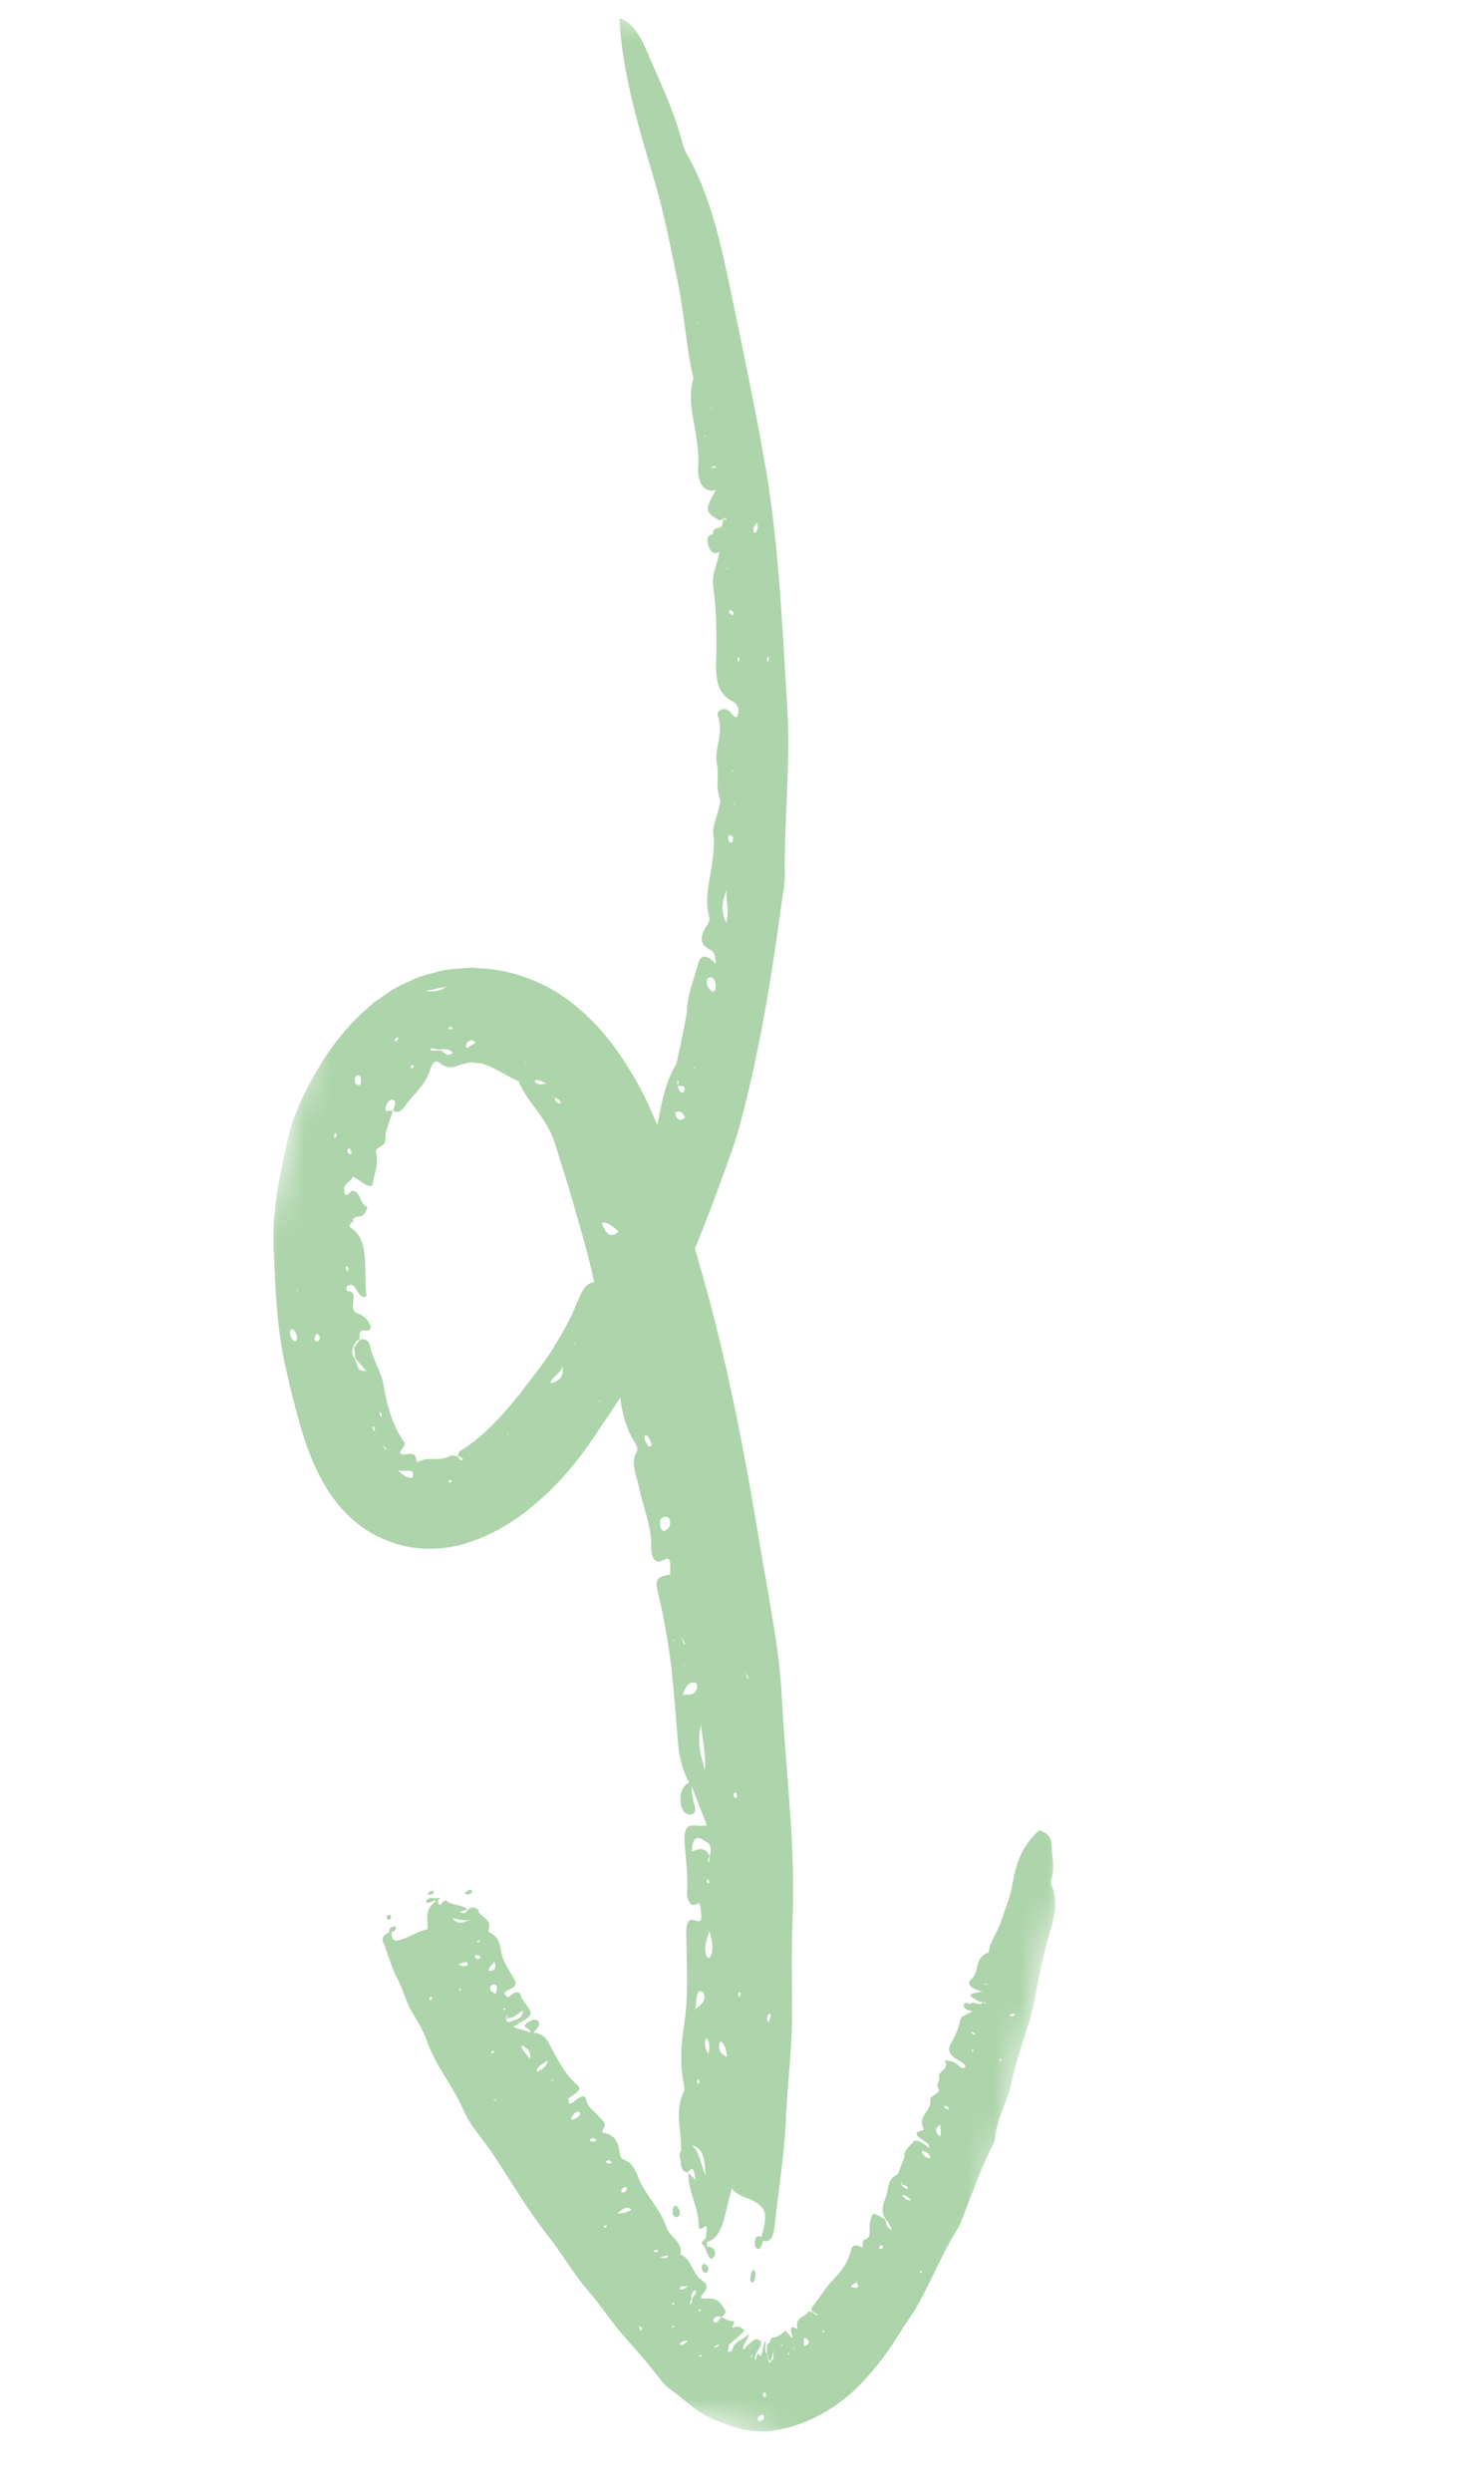 <svg width="56" height="94" viewBox="0 0 56 94" fill="none" xmlns="http://www.w3.org/2000/svg">
<g id="Clip path group">
<mask id="mask0_6460_17509" style="mask-type:luminance" maskUnits="userSpaceOnUse" x="0" y="0" width="56" height="94">
<g id="clip0_6237_5963">
<path id="Vector" d="M34.734 93.247L55.344 8.264L21.268 -1.02324e-05L0.658 84.983L34.734 93.247Z" fill="white"/>
</g>
</mask>
<g mask="url(#mask0_6460_17509)">
<g id="Group">
<path id="Vector_2" d="M26.935 85.103C26.864 85.269 26.773 85.177 26.713 85.053C26.671 84.968 26.638 84.863 26.603 84.769L26.467 84.587L26.626 84.43C26.698 83.991 26.692 83.931 26.59 83.984C26.497 84.028 26.369 84.154 26.368 83.966C26.364 83.208 25.972 82.718 25.977 81.959L26.233 82.204L26.265 82.266L26.246 82.184C26.198 81.962 26.187 81.623 25.97 81.922C25.77 81.956 25.684 81.782 25.683 81.447C25.617 81.333 25.635 81.228 25.702 81.127C25.727 80.38 25.441 79.612 25.807 78.893C25.838 78.83 25.818 78.653 25.796 78.55C25.652 77.824 25.703 77.099 25.811 76.396C25.985 75.31 25.914 74.204 25.899 73.103C25.881 72.615 25.921 72.293 26.263 72.442C26.379 72.494 26.516 72.461 26.452 72.144C26.425 72.013 26.475 71.697 26.259 71.828C26.067 71.945 25.908 71.634 25.927 71.365C25.968 70.747 25.875 70.146 25.838 69.544C25.801 68.923 25.923 68.804 26.339 68.862C26.43 68.872 26.52 68.855 26.674 68.849C26.465 68.307 26.285 67.826 26.089 67.349C26.108 67.514 26.114 67.679 26.146 67.839C26.178 68.027 26.305 68.245 26.19 68.381C26.113 68.471 25.962 68.454 25.862 68.383C25.715 68.278 25.663 68.011 25.682 67.754C25.71 67.445 25.848 67.314 26.004 67.231C25.727 66.719 25.606 66.171 25.562 65.465C25.494 64.59 25.422 63.71 25.329 62.837C25.214 61.962 25.073 61.092 24.868 60.234C24.694 59.568 24.748 59.487 25.276 59.389L25.328 59.433L25.283 59.375C25.284 59.082 25.376 58.637 25.03 58.842C24.766 58.996 24.571 58.82 24.577 58.361C24.59 57.548 24.264 56.849 24.115 56.094C24.019 55.622 23.776 55.177 24.022 54.772C24.101 54.642 24 54.478 23.925 54.354C23.456 53.585 23.387 52.709 23.322 51.835C23.301 51.549 23.288 51.3 23.143 51.026C22.776 50.321 22.61 49.441 22.485 48.72C22.32 47.724 22.025 46.755 21.748 45.786C21.478 44.807 21.195 43.946 20.928 43.085C20.782 42.624 20.506 42.218 20.246 41.858C19.977 41.5 19.732 41.191 19.582 40.795C19.202 40.609 18.907 40.425 18.585 40.273C18.507 40.226 18.424 40.198 18.337 40.169C18.251 40.137 18.165 40.105 18.075 40.106C17.897 40.086 17.711 40.045 17.546 40.114C17.479 40.133 17.405 40.151 17.326 40.17C17.251 40.207 17.177 40.236 17.096 40.247C16.936 40.248 16.78 40.264 16.589 40.085C16.502 40.01 16.413 40.023 16.353 40.094C16.293 40.166 16.257 40.263 16.244 40.302C16.157 40.581 16.03 40.832 15.84 41.035C15.756 41.156 15.655 41.268 15.55 41.379C15.447 41.495 15.352 41.631 15.251 41.755C15.09 41.954 14.971 41.976 14.831 41.895C14.898 41.685 14.99 41.497 14.777 41.472C14.733 41.462 14.608 41.592 14.58 41.675C14.433 42.056 14.743 41.823 14.822 41.901C14.732 42.238 14.543 42.602 14.543 42.954C14.564 43.286 14.125 43.231 14.187 43.488C14.277 43.795 14.192 44.063 14.122 44.37C14.098 44.469 14.076 44.573 14.042 44.729C13.742 44.761 13.563 44.453 13.309 44.391L13.284 44.331L13.302 44.401C13.216 44.595 12.958 44.63 12.989 44.903C13.03 45.299 13.205 44.897 13.316 44.908C13.61 44.936 13.596 45.491 13.862 45.505C13.749 46.067 13.467 45.764 13.313 46L13.332 46.145L13.251 46.078C13.227 46.143 13.192 46.271 13.192 46.271C13.613 46.549 13.715 46.898 13.763 47.394C13.804 47.868 13.763 48.408 13.834 48.886C13.523 49.06 13.46 48.448 13.247 48.459C13.184 48.463 13.082 48.496 13.075 48.557C13.056 48.733 13.152 48.689 13.21 48.707C13.519 48.802 13.135 49.372 13.447 49.518C13.641 49.604 13.874 49.672 13.994 50.06C13.924 50.383 13.511 49.897 13.571 50.504C13.47 50.55 13.386 50.639 13.34 50.795C13.241 50.963 13.28 51.121 13.409 51.265C13.527 51.696 13.531 51.697 13.825 51.709C13.672 51.536 13.546 51.392 13.418 51.248L13.366 50.818L13.585 50.524C13.735 50.47 13.921 50.539 13.965 50.76C14.067 51.308 14.385 51.717 14.474 52.249C14.615 53.103 14.866 53.839 15.2 54.311C15.285 54.429 15.302 54.487 15.198 54.611C15.043 54.796 15.082 54.86 15.248 54.853C15.545 54.836 15.676 54.778 15.713 55.075C15.735 55.163 15.783 55.127 15.829 55.111C16.058 55.007 16.153 55.034 16.345 55.029C16.524 55.03 16.774 55.048 17.024 54.901C17.072 54.882 17.17 54.925 17.25 54.933C17.354 54.942 17.303 55.152 17.473 55.045C17.505 55.026 17.364 54.929 17.262 54.916C17.299 54.847 17.318 54.75 17.372 54.72C17.823 54.455 18.277 54.066 18.699 53.626C18.912 53.408 19.118 53.173 19.315 52.939C19.417 52.824 19.506 52.697 19.608 52.581L19.923 52.17C20.282 51.703 20.642 51.247 20.935 50.748C21.238 50.256 21.522 49.759 21.74 49.215C21.91 48.803 22.095 48.298 22.519 48.37L22.535 48.432L22.541 48.359C22.679 48.065 22.62 47.761 22.933 47.451C23.197 47.199 23.279 46.731 23.359 46.337C23.418 46.047 23.502 45.751 23.602 45.463C23.817 44.754 23.825 44.756 24.316 44.933C24.352 45.172 24.182 45.599 24.475 45.694C24.461 45.351 24.46 45.082 24.342 44.908C24.284 44.601 24.33 44.265 24.401 43.924C24.469 43.581 24.575 43.24 24.667 42.942C24.82 42.487 24.877 41.994 24.992 41.518C25.111 41.044 25.245 40.573 25.514 40.142C25.674 39.498 25.796 38.848 25.919 38.195C25.918 37.555 26.183 36.963 26.337 36.376C26.46 35.867 26.784 36.126 26.995 36.333L27.023 36.382L27.012 36.313C26.99 36.129 26.979 35.935 26.853 35.857C26.56 35.681 26.253 35.517 26.717 34.841C26.748 34.794 26.779 34.668 26.77 34.623C26.62 34.099 26.698 33.568 26.797 33.03C26.885 32.493 26.986 31.947 26.913 31.426C26.902 31.357 26.913 31.266 26.93 31.196C27.013 30.822 27.236 30.271 27.163 30.105C26.99 29.677 27.14 29.233 27.058 28.85C26.989 28.537 27.062 28.235 27.12 27.933C27.171 27.629 27.21 27.322 27.088 27.004C27.035 26.87 27.181 26.765 27.276 26.745C27.396 26.715 27.502 26.792 27.602 26.91C27.7 27.023 27.825 27.182 27.864 26.86C27.884 26.697 27.809 26.542 27.664 26.464C27.17 26.2 26.989 25.836 27.025 24.896C27.046 24.441 27.032 23.985 27.025 23.53C27.018 23.076 26.983 22.622 26.918 22.169C26.837 21.6 27.085 21.301 27.131 20.855L27.148 20.785L27.113 20.831C26.936 20.921 26.78 20.821 26.711 20.495C26.66 20.257 26.763 20.153 26.899 20.155L26.944 20.193L26.903 20.136C26.92 19.746 27.304 20.109 27.271 19.617C27.31 19.603 27.354 19.598 27.395 19.608L27.437 19.657L27.401 19.582C27.382 19.562 27.364 19.526 27.351 19.531C27.317 19.542 27.29 19.574 27.261 19.595C27.216 19.603 27.168 19.642 27.127 19.617C26.599 19.301 26.584 19.247 27.016 18.481C26.545 18.621 26.3 18.148 26.348 17.597C26.391 17.05 26.274 16.471 26.177 15.905C26.072 15.341 26.007 14.787 26.168 14.267C26.024 13.686 25.947 13.105 25.873 12.525C25.787 11.946 25.72 11.368 25.607 10.79C25.32 9.397 25.057 8.003 24.639 6.621C24.056 4.661 23.477 2.69 23.372 0.69C23.833 0.801 24.141 1.317 24.389 1.889C24.864 3.003 25.404 4.094 25.72 5.283C25.768 5.443 25.813 5.626 25.887 5.757C26.837 7.392 27.224 9.305 27.609 11.143C28.062 13.329 28.525 15.51 28.901 17.694C29.397 20.636 29.519 23.628 29.702 26.588C29.844 28.706 29.595 30.828 29.614 32.94C29.629 33.311 29.542 33.703 29.492 34.085C29.11 36.869 28.67 39.647 27.934 42.376C27.846 42.706 27.743 43.036 27.632 43.364C26.729 45.913 25.757 48.44 24.491 50.846C24.154 51.525 23.739 52.158 23.343 52.808C23.144 53.131 22.921 53.439 22.712 53.755L22.394 54.229L22.234 54.467L22.053 54.716C21.36 55.66 20.547 56.517 19.523 57.248C19.003 57.606 18.429 57.927 17.757 58.155C17.094 58.38 16.301 58.492 15.503 58.358C15.052 58.283 14.609 58.133 14.214 57.928C13.809 57.728 13.437 57.446 13.124 57.141C12.493 56.523 12.107 55.813 11.816 55.149C11.529 54.482 11.341 53.824 11.179 53.219C11.015 52.609 10.868 51.992 10.737 51.374C10.437 49.986 10.39 48.539 10.324 47.121C10.301 46.8 10.326 46.404 10.335 46.047C10.372 45.685 10.404 45.326 10.46 44.969C10.577 44.259 10.72 43.556 10.89 42.856C10.983 42.391 11.183 41.924 11.382 41.472C11.937 40.311 12.63 39.156 13.72 38.156C13.859 38.034 13.992 37.906 14.141 37.79L14.618 37.461C14.924 37.23 15.32 37.077 15.683 36.903C15.868 36.815 16.076 36.776 16.275 36.715C16.478 36.666 16.679 36.594 16.887 36.574C17.095 36.551 17.303 36.531 17.514 36.516L17.826 36.498L18.133 36.521C19.469 36.58 20.82 37.157 21.782 37.988C22.769 38.809 23.427 39.765 23.963 40.691C24.674 41.929 25.114 43.207 25.463 44.408C25.793 45.572 26.124 46.734 26.455 47.895C27.433 51.298 28.101 54.774 28.672 58.261C28.75 58.741 28.837 59.222 28.927 59.701L29.167 61.144C29.332 62.105 29.453 63.072 29.504 64.033C29.652 66.836 30.031 69.636 29.906 72.436C29.858 73.646 29.886 74.898 29.886 76.123C29.879 77.359 29.724 78.547 29.664 79.773C29.623 81.036 29.422 82.287 29.279 83.532C29.213 83.984 29.242 84.636 28.799 84.516C28.739 84.697 28.687 84.911 28.544 84.794C28.482 84.744 28.465 84.603 28.5 84.479C28.557 84.274 28.66 84.366 28.742 84.362C28.955 83.52 28.928 83.338 28.523 83.064C28.231 82.868 27.894 82.872 27.627 82.558L27.594 82.515L27.613 82.582C27.361 83.297 27.334 84.391 26.689 84.555C26.676 84.611 26.675 84.665 26.673 84.719C26.739 84.735 26.809 84.74 26.87 84.778C26.962 84.832 27.023 84.968 26.953 85.126L26.935 85.103ZM26.36 12.222L26.331 12.148L26.326 12.217L26.359 12.226L26.36 12.222ZM26.854 15.448L26.856 15.375L26.824 15.379L26.854 15.448ZM26.622 16.469L26.597 16.393L26.581 16.46L26.622 16.469ZM26.869 17.654C26.912 17.64 26.956 17.635 27.003 17.635L27.047 17.693L27.01 17.621C26.99 17.605 26.968 17.568 26.951 17.572C26.918 17.583 26.887 17.611 26.858 17.635L26.838 17.716L26.869 17.654ZM28.592 19.917C28.603 19.869 28.586 19.779 28.579 19.711C28.533 19.774 28.477 19.827 28.443 19.905C28.425 19.943 28.443 20.034 28.445 20.089C28.539 20.135 28.566 20.009 28.592 19.917ZM27.462 21.47L27.465 21.408L27.421 21.429L27.462 21.47ZM27.623 23.203C27.645 23.208 27.672 23.148 27.698 23.12C27.66 23.083 27.628 23.04 27.587 23.015C27.533 22.978 27.512 23.016 27.518 23.107C27.553 23.139 27.586 23.194 27.623 23.203ZM27.861 25.006C27.872 24.977 27.89 24.95 27.894 24.92C27.904 24.813 27.884 24.765 27.849 24.799C27.839 24.809 27.84 24.868 27.839 24.903L27.865 25.006L27.861 25.006ZM28.974 24.99C28.984 24.962 29.003 24.935 29.007 24.901C29.017 24.794 28.995 24.742 28.958 24.78C28.948 24.789 28.95 24.848 28.948 24.887L28.974 24.99ZM27.655 29.108L27.668 29.053L27.618 29.068L27.654 29.112L27.655 29.108ZM27.698 30.344L27.744 30.332L27.712 30.289L27.699 30.341L27.698 30.344ZM27.626 31.771C27.649 31.757 27.672 31.626 27.661 31.592C27.642 31.541 27.595 31.51 27.555 31.5C27.499 31.487 27.473 31.547 27.48 31.63C27.509 31.735 27.55 31.827 27.626 31.771ZM27.404 34.808C27.527 34.3 27.395 33.979 27.413 33.632L27.451 33.567L27.406 33.611C27.245 34.001 27.188 34.366 27.408 34.809L27.404 34.808ZM26.846 37.386C26.926 37.425 26.998 37.368 27.005 37.229C27.015 37.025 26.951 36.888 26.833 36.859C26.766 36.843 26.677 36.873 26.67 37.015C26.659 37.223 26.778 37.279 26.846 37.386ZM26.21 40.311L26.23 40.261L26.183 40.261L26.206 40.31L26.21 40.311ZM25.819 41.153C25.874 41.037 25.813 40.952 25.73 40.956L25.588 40.96C25.561 40.911 25.663 40.748 25.552 40.772L25.577 40.973C25.599 41.029 25.612 41.103 25.642 41.141C25.686 41.202 25.763 41.268 25.82 41.149L25.819 41.153ZM25.852 42.156C25.772 41.973 25.677 41.868 25.48 41.953C25.533 42.266 25.654 42.299 25.852 42.156ZM24.727 44.366L24.732 44.297L24.713 44.245L24.709 44.31L24.728 44.362L24.727 44.366ZM25.05 45.03L25.044 44.958L25.033 44.892L25.025 44.973L25.049 45.033L25.05 45.03ZM25.111 48.35C25.111 48.35 25.084 48.414 25.073 48.446C25.083 48.468 25.086 48.504 25.104 48.508C25.115 48.511 25.157 48.467 25.163 48.445C25.193 48.35 25.172 48.31 25.112 48.346L25.111 48.35ZM23.399 47.83C23.445 47.817 23.507 47.821 23.53 47.787C23.588 47.696 23.626 47.588 23.666 47.504C23.626 47.424 23.581 47.436 23.536 47.523C23.484 47.624 23.447 47.728 23.403 47.831L23.399 47.83ZM22.8 48.676L22.846 48.679L22.827 48.627L22.8 48.676ZM21.704 50.717L21.728 50.648L21.677 50.698L21.704 50.717ZM22.658 52.802L22.602 52.855L22.628 52.876L22.658 52.802ZM20.763 52.167C21.11 52.118 21.273 51.916 21.232 51.55L21.242 51.479L21.222 51.56C21.148 51.819 20.845 51.894 20.766 52.171L20.763 52.167ZM19.153 54.122L19.194 54.066L19.136 54.094L19.153 54.122ZM16.942 55.916C16.942 55.916 17.004 55.916 17.015 55.902C17.071 55.849 17.06 55.816 16.99 55.814C16.971 55.813 16.948 55.843 16.924 55.861C16.927 55.881 16.924 55.907 16.942 55.916ZM16.35 55.862L16.385 55.863L16.367 55.823L16.35 55.862ZM15.012 55.456C15.143 55.577 15.224 55.644 15.314 55.693C15.447 55.741 15.6 55.801 15.588 55.607C15.587 55.482 15.48 55.472 15.375 55.473C15.28 55.478 15.185 55.482 15.016 55.456L15.012 55.456ZM14.394 54.513L14.439 54.551C14.491 54.564 14.518 54.711 14.582 54.637C14.536 54.602 14.485 54.57 14.441 54.529L14.389 54.516L14.394 54.513ZM14.059 53.8C14.063 53.832 14.058 53.87 14.071 53.896C14.112 54 14.145 54.008 14.15 53.923C14.153 53.897 14.132 53.853 14.116 53.825C14.104 53.807 14.082 53.805 14.06 53.796L14.059 53.8ZM14.34 53.368C14.348 53.398 14.373 53.423 14.389 53.455C14.394 53.432 14.401 53.406 14.406 53.384C14.395 53.351 14.394 53.303 14.375 53.287C14.325 53.236 14.305 53.27 14.336 53.367L14.34 53.368ZM11.98 50.302C11.907 50.315 11.87 50.389 11.876 50.523C11.879 50.543 11.912 50.586 11.934 50.591C12.004 50.608 12.068 50.585 12.067 50.444C12.069 50.405 12.012 50.349 11.984 50.303L11.98 50.302ZM11.058 50.129C10.954 50.123 10.912 50.219 10.953 50.353C10.98 50.453 11.054 50.565 11.107 50.59C11.181 50.62 11.233 50.503 11.199 50.37C11.172 50.27 11.1 50.198 11.058 50.129ZM11.222 48.616L11.204 48.689L11.238 48.697L11.223 48.612L11.222 48.616ZM13.101 47.76L13.045 47.797C13.052 47.83 13.056 47.877 13.071 47.897C13.12 47.967 13.15 47.94 13.145 47.833C13.143 47.809 13.118 47.783 13.101 47.76ZM13.195 43.329C13.155 43.284 13.111 43.324 13.11 43.406C13.11 43.457 13.15 43.501 13.179 43.524C13.229 43.56 13.26 43.528 13.269 43.46C13.245 43.415 13.226 43.364 13.198 43.334L13.195 43.329ZM12.693 42.747L12.627 42.758C12.618 42.795 12.608 42.839 12.61 42.863C12.624 42.949 12.662 42.938 12.703 42.831C12.71 42.805 12.697 42.775 12.693 42.743L12.693 42.747ZM12.858 42.081L12.828 42.155L12.879 42.105L12.858 42.081ZM13.528 40.557C13.477 40.541 13.392 40.617 13.385 40.697C13.378 40.872 13.449 40.947 13.597 40.917C13.63 40.734 13.643 40.6 13.528 40.557ZM15.354 40.914L15.34 40.972L15.337 41.031L15.353 40.968L15.354 40.914ZM15.602 40.182C15.602 40.182 15.55 40.169 15.541 40.175C15.521 40.193 15.509 40.225 15.492 40.248C15.499 40.266 15.507 40.299 15.52 40.294C15.594 40.277 15.624 40.234 15.599 40.177L15.602 40.182ZM15.007 39.124C14.923 39.15 14.882 39.207 14.9 39.262C14.905 39.275 14.955 39.275 14.966 39.262C14.992 39.237 15.008 39.202 15.027 39.172C15.02 39.154 15.021 39.116 15.008 39.12L15.007 39.124ZM17.095 39.72C17.044 39.642 16.964 39.602 16.867 39.583C16.819 39.571 16.77 39.567 16.715 39.566C16.663 39.572 16.61 39.583 16.556 39.593C16.479 39.574 16.403 39.549 16.318 39.547C16.243 39.549 16.213 39.608 16.28 39.624C16.357 39.643 16.455 39.623 16.541 39.625C16.648 39.604 16.704 39.676 16.778 39.725C16.854 39.783 16.934 39.822 17.095 39.72ZM17.079 38.791C17.079 38.791 17.069 38.75 17.052 38.741C16.973 38.711 16.918 38.729 16.922 38.792C16.922 38.808 16.961 38.825 16.989 38.824C17.016 38.823 17.052 38.804 17.082 38.792L17.079 38.791ZM16.907 37.165C16.877 37.177 16.849 37.197 16.825 37.215C16.6 37.258 16.377 37.309 16.152 37.364L16.058 37.365L16.123 37.388C16.38 37.408 16.612 37.386 16.835 37.221C16.86 37.2 16.883 37.182 16.91 37.169L16.907 37.165ZM17.955 39.331C17.897 39.294 17.842 39.234 17.806 39.237C17.654 39.251 17.59 39.352 17.587 39.449C17.586 39.515 17.628 39.537 17.68 39.499C17.769 39.423 17.858 39.39 17.955 39.331ZM19.896 40.08L19.838 40.065L19.783 40.064L19.844 40.086L19.896 40.083L19.896 40.08ZM20.655 40.88L20.594 40.858C20.506 40.817 20.417 40.768 20.335 40.748C20.266 40.727 20.149 40.695 20.213 40.835C20.223 40.857 20.32 40.892 20.37 40.893C20.451 40.897 20.522 40.879 20.598 40.874L20.656 40.876L20.655 40.88ZM21.116 41.617C21.17 41.621 21.166 41.554 21.103 41.492C21.059 41.45 21.005 41.433 20.96 41.407C20.913 41.427 20.912 41.477 20.971 41.538C21.012 41.579 21.074 41.614 21.116 41.617ZM23.795 45.892C23.816 45.92 23.835 45.968 23.854 45.973C23.913 45.987 23.933 45.934 23.905 45.841C23.897 45.808 23.866 45.761 23.851 45.757C23.792 45.743 23.776 45.794 23.8 45.889L23.795 45.892ZM23.348 46.447C23.11 46.269 22.918 46.046 22.711 46.129C22.864 46.593 23.076 46.699 23.348 46.447ZM23.219 48.348C23.24 48.228 23.192 48.123 23.119 48.07C23.032 48.01 23 48.107 22.987 48.21C22.968 48.318 22.993 48.426 23.079 48.49C23.157 48.508 23.204 48.458 23.222 48.352L23.219 48.348ZM23.887 51.773C23.937 51.762 23.947 51.702 23.905 51.617C23.859 51.52 23.803 51.429 23.748 51.349C23.701 51.287 23.676 51.324 23.692 51.433C23.723 51.597 23.788 51.714 23.887 51.773ZM24.487 54.577C24.594 54.54 24.604 54.48 24.562 54.396C24.512 54.297 24.453 54.154 24.4 54.133C24.304 54.095 24.304 54.239 24.357 54.358C24.403 54.459 24.465 54.54 24.49 54.581L24.487 54.577ZM25.08 57.749C25.158 57.686 25.282 57.642 25.288 57.44C25.291 57.234 25.177 57.203 25.09 57.209C24.971 57.215 24.876 57.286 24.909 57.536C24.928 57.669 24.983 57.749 25.084 57.75L25.08 57.749ZM25.43 61.893L25.406 61.813L25.389 61.883L25.43 61.893ZM25.852 62.003L25.751 61.807L25.706 61.769L25.745 61.829C25.789 61.875 25.755 62.062 25.852 62.003ZM25.829 62.837L25.807 62.765L25.801 62.838L25.833 62.837L25.829 62.837ZM28.151 63.111C28.195 63.157 28.159 63.351 28.255 63.293L28.158 63.097L28.113 63.043L28.151 63.111ZM26.303 63.681C26.316 63.646 26.285 63.482 26.27 63.478C26.058 63.419 25.89 63.503 25.77 63.931C25.984 63.889 26.181 63.992 26.302 63.685L26.303 63.681ZM26.59 66.764C26.666 66.256 26.525 65.777 26.454 65.053C26.27 65.812 26.489 66.279 26.59 66.764ZM27.779 67.814C27.823 67.762 27.822 67.688 27.779 67.623C27.765 67.6 27.732 67.592 27.716 67.607C27.673 67.656 27.676 67.726 27.717 67.799C27.739 67.804 27.764 67.83 27.779 67.814ZM26.756 70.247L26.782 70.011C26.919 69.494 26.638 69.477 26.498 69.381C26.32 69.259 26.137 69.274 26.101 69.827C26.356 69.756 26.589 69.617 26.776 70.002C26.765 70.082 26.66 70.115 26.753 70.242L26.756 70.247ZM26.715 71.045C26.715 71.045 26.76 71.021 26.76 71.005C26.759 70.974 26.752 70.925 26.736 70.91C26.684 70.85 26.658 70.875 26.67 70.972C26.675 71 26.701 71.022 26.715 71.045ZM27.898 75.145C27.898 75.145 27.859 75.179 27.856 75.205C27.85 75.231 27.863 75.274 27.867 75.306C27.885 75.298 27.908 75.3 27.919 75.283C27.969 75.209 27.963 75.153 27.898 75.145ZM26.783 73.837C26.943 73.579 26.893 73.27 26.772 72.819C26.653 73.2 26.543 73.459 26.667 73.785C26.683 73.832 26.765 73.864 26.783 73.837ZM26.217 75.803L26.258 75.762C26.341 75.693 26.432 75.64 26.502 75.544C26.576 75.449 26.638 75.288 26.531 75.15C26.445 75.039 26.348 75.101 26.304 75.266C26.269 75.41 26.267 75.581 26.244 75.739L26.213 75.802L26.217 75.803ZM28.983 76.29C29.012 76.235 29.044 76.184 29.063 76.119C29.093 76.028 29.079 75.943 29.026 75.95C28.998 75.954 28.958 76.039 28.951 76.099C28.941 76.156 28.971 76.225 28.983 76.29ZM26.729 77.473C26.786 77.284 26.781 77.095 26.711 76.934C26.681 76.864 26.617 76.888 26.605 76.971C26.578 77.178 26.651 77.325 26.725 77.472L26.729 77.473ZM27.442 77.591C27.391 77.235 27.319 77.05 27.177 76.992C27.17 76.99 27.13 77.121 27.133 77.188C27.148 77.434 27.266 77.478 27.442 77.591ZM26.377 78.586C26.377 78.586 26.394 78.516 26.387 78.495C26.354 78.409 26.319 78.408 26.303 78.49C26.297 78.512 26.315 78.551 26.326 78.585C26.345 78.59 26.37 78.6 26.381 78.583L26.377 78.586ZM25.756 81.324L25.784 81.287L25.757 81.253L25.76 81.324L25.756 81.324ZM26.615 82.047C26.625 81.296 26.449 81.023 26.156 80.929L26.124 80.886L26.142 80.953C26.377 81.13 26.44 81.591 26.615 82.047Z" fill="#ADD4AA"/>
<path id="Vector_3" d="M25.651 83.414C25.63 83.323 25.578 83.228 25.523 83.199C25.457 83.164 25.395 83.242 25.383 83.372C25.366 83.575 25.445 83.617 25.544 83.629C25.599 83.592 25.683 83.57 25.65 83.417L25.651 83.414Z" fill="#ADD4AA"/>
<path id="Vector_4" d="M28.501 85.869C28.511 85.797 28.507 85.683 28.48 85.649C28.41 85.554 28.364 85.676 28.336 85.778C28.308 85.892 28.291 86.013 28.353 86.079C28.46 86.12 28.484 85.99 28.501 85.869Z" fill="#ADD4AA"/>
<path id="Vector_5" d="M26.646 85.423C26.592 85.375 26.527 85.335 26.484 85.481C26.472 85.627 26.525 85.698 26.591 85.718C26.628 85.727 26.69 85.711 26.708 85.668C26.759 85.54 26.702 85.468 26.646 85.423Z" fill="#ADD4AA"/>
<path id="Vector_6" d="M16.09 71.696C16.11 71.611 16.206 71.588 16.288 71.588C16.343 71.586 16.394 71.598 16.448 71.603L16.607 71.575L16.513 71.705C16.561 71.861 16.578 71.873 16.652 71.805C16.718 71.743 16.794 71.64 16.841 71.687C17.031 71.885 17.462 71.814 17.633 72.027L17.362 72.098L17.323 72.097L17.36 72.106C17.449 72.143 17.536 72.234 17.651 72.032C17.809 71.914 17.922 71.914 17.996 72.01C18.075 72.006 18.086 72.043 18.05 72.109C18.199 72.332 18.586 72.411 18.43 72.814C18.417 72.85 18.47 72.89 18.509 72.907C18.781 73.04 18.867 73.294 18.907 73.566C18.973 73.984 19.2 74.304 19.403 74.642C19.495 74.793 19.508 74.917 19.195 75.049C19.091 75.093 18.977 75.175 19.077 75.246C19.12 75.276 19.124 75.406 19.288 75.247C19.435 75.107 19.613 75.126 19.641 75.223C19.704 75.445 19.862 75.597 19.973 75.784C20.087 75.975 19.999 76.079 19.635 76.275C19.555 76.318 19.483 76.371 19.354 76.453C19.601 76.529 19.823 76.594 20.041 76.663C20.006 76.615 19.98 76.562 19.939 76.521C19.888 76.473 19.749 76.467 19.83 76.358C19.882 76.288 20.018 76.212 20.109 76.187C20.247 76.151 20.33 76.21 20.341 76.31C20.355 76.43 20.248 76.549 20.128 76.66C20.423 76.697 20.59 76.827 20.708 77.051C20.998 77.609 21.273 78.183 21.757 78.617C21.946 78.787 21.901 78.843 21.458 79.141L21.413 79.15L21.456 79.149C21.471 79.262 21.42 79.476 21.706 79.229C21.924 79.039 22.098 79.012 22.122 79.189C22.162 79.503 22.456 79.629 22.616 79.852C22.72 79.99 22.948 80.045 22.741 80.335C22.677 80.424 22.766 80.442 22.832 80.458C23.249 80.543 23.336 80.861 23.386 81.201C23.402 81.311 23.418 81.408 23.543 81.454C23.866 81.571 23.988 81.874 24.084 82.12C24.351 82.805 24.919 83.298 25.143 84C25.265 84.381 25.77 84.519 25.677 85.032C26.111 85.207 26.098 85.711 26.434 85.965C26.569 86.068 26.831 86.194 26.506 86.54C26.353 86.702 26.576 86.701 26.64 86.694C27.112 86.648 27.215 86.915 27.358 87.129C27.415 87.217 27.339 87.304 27.218 87.4C27.137 87.365 27.049 87.324 26.925 87.465C26.899 87.494 26.913 87.564 26.943 87.583C27.089 87.657 27.124 87.466 27.216 87.407C27.38 87.439 27.46 87.56 27.651 87.544C27.825 87.52 27.522 87.836 27.687 87.783C27.878 87.72 27.943 87.775 28.016 87.828C28.039 87.845 28.062 87.862 28.095 87.889C27.922 88.117 27.7 88.246 27.513 88.435L27.474 88.453L27.512 88.443C27.53 88.513 27.398 88.704 27.511 88.704C27.672 88.697 27.638 88.532 27.709 88.448C27.9 88.225 28.069 88.254 28.226 88.039C28.31 88.145 28.064 88.37 28.046 88.51C28.061 88.51 28.078 88.506 28.094 88.502L28.032 88.565C28.039 88.586 28.052 88.628 28.052 88.628C28.34 88.308 28.469 88.23 28.548 88.226C28.625 88.229 28.669 88.306 28.737 88.299C28.69 88.619 28.588 88.606 28.518 88.816C28.5 88.874 28.479 88.978 28.487 88.992C28.516 89.034 28.536 88.933 28.553 88.879C28.645 88.597 28.665 89.031 28.749 88.747C28.792 88.57 28.837 88.355 28.887 88.277C28.929 88.392 28.824 88.73 28.937 88.761C28.942 88.868 28.961 88.97 28.996 89.033C29.036 89.156 29.08 89.135 29.105 89.032C29.202 88.99 29.205 88.975 29.168 88.692C29.149 88.82 29.129 88.921 29.101 89.019L28.998 89.007C28.976 88.923 28.954 88.835 28.937 88.746C28.932 88.588 28.942 88.419 28.977 88.404C29.063 88.386 29.087 88.142 29.166 88.157C29.306 88.172 29.456 88.071 29.589 87.94C29.625 87.902 29.656 87.905 29.754 88.031C29.897 88.213 29.927 88.205 29.892 88.076C29.828 87.841 29.793 87.693 30.035 87.822C30.109 87.855 30.086 87.806 30.081 87.762C30.022 87.377 30.377 87.409 30.509 87.187C30.522 87.167 30.603 87.202 30.656 87.211C30.719 87.222 30.803 87.376 30.844 87.303C30.851 87.289 30.722 87.211 30.655 87.199C30.64 87.148 30.599 87.076 30.615 87.056C30.751 86.898 30.874 86.714 31.003 86.534C31.069 86.441 31.133 86.355 31.202 86.262C31.277 86.163 31.358 86.07 31.442 85.981C31.737 85.681 31.982 85.362 32.09 84.948C32.133 84.79 32.149 84.579 32.529 84.765L32.555 84.803L32.544 84.769C32.596 84.668 32.485 84.497 32.68 84.447C32.839 84.403 32.821 84.204 32.815 84.038C32.809 83.916 32.825 83.803 32.858 83.698C32.935 83.443 32.942 83.448 33.395 83.703C33.466 83.829 33.386 83.966 33.654 84.117C33.589 83.953 33.545 83.825 33.415 83.704C33.224 83.38 33.327 83.117 33.411 82.914C33.541 82.603 33.466 82.174 33.881 82.006L34.132 81.357C34.091 81.093 34.332 80.968 34.453 80.79C34.556 80.64 34.863 80.854 35.056 81.01L35.083 81.041L35.071 81.01C35.051 80.931 35.042 80.855 34.927 80.784C34.66 80.614 34.374 80.439 34.805 80.353C34.834 80.348 34.862 80.312 34.853 80.286C34.596 79.798 35.188 79.61 35.103 79.188C35.099 79.159 35.113 79.132 35.13 79.112C35.236 79.013 35.481 78.901 35.427 78.817C35.291 78.609 35.478 78.513 35.437 78.359C35.374 78.106 35.831 78.057 35.667 77.763C35.632 77.7 35.784 77.717 35.872 77.739C35.99 77.767 36.081 77.828 36.161 77.898C36.238 77.968 36.337 78.062 36.414 77.968C36.452 77.922 36.4 77.847 36.27 77.773C35.831 77.522 35.724 77.352 35.887 77.067C36.044 76.789 36.18 76.502 36.236 76.192C36.268 75.996 36.553 75.98 36.687 75.86L36.718 75.844L36.678 75.85C36.493 75.824 36.363 75.746 36.365 75.626C36.367 75.54 36.484 75.538 36.611 75.58L36.648 75.604L36.62 75.574C36.714 75.461 37.006 75.687 37.072 75.528C37.113 75.538 37.153 75.547 37.193 75.561L37.225 75.588L37.206 75.556C37.206 75.556 37.182 75.527 37.167 75.524C37.134 75.516 37.102 75.519 37.067 75.515C37.023 75.504 36.969 75.503 36.935 75.483C36.496 75.232 36.5 75.214 37.079 75.112C36.603 75.016 36.471 74.804 36.647 74.656C36.992 74.361 36.73 73.849 37.308 73.637C37.357 73.228 37.637 72.878 37.774 72.49C37.919 72.018 38.131 71.549 38.208 71.053C38.339 70.351 38.515 69.66 39.213 69.033C39.594 69.153 39.675 69.368 39.683 69.592C39.699 70.025 39.806 70.469 39.675 70.894C39.661 70.953 39.646 71.016 39.667 71.072C39.828 71.423 39.846 71.767 39.796 72.102C39.746 72.437 39.657 72.771 39.556 73.094C39.337 73.864 39.187 74.644 39.046 75.421C38.835 76.466 38.398 77.446 38.185 78.487C38.121 78.862 37.97 79.212 37.834 79.565C37.701 79.919 37.583 80.277 37.54 80.664C37.526 80.802 37.446 80.923 37.389 81.046C37.177 81.501 36.969 81.955 36.797 82.424C36.617 82.892 36.433 83.362 36.253 83.83C36.206 83.944 36.145 84.05 36.081 84.155C35.828 84.566 35.615 84.995 35.398 85.422C35.192 85.856 34.98 86.293 34.753 86.717C34.511 87.198 34.174 87.623 33.895 88.082C33.474 88.757 32.963 89.445 32.323 90.074C31.951 90.433 31.519 90.765 31.005 91.05C30.491 91.332 29.883 91.571 29.194 91.677C28.414 91.804 27.607 91.541 26.917 91.249C26.591 91.112 26.311 90.915 26.058 90.717C25.806 90.519 25.585 90.321 25.336 90.156C25.175 90.046 25.045 89.906 24.932 89.761C24.644 89.387 24.366 89.054 24.101 88.748C23.847 88.456 23.585 88.17 23.341 87.872C22.941 87.381 22.585 86.854 22.171 86.371C21.62 85.73 21.202 84.992 20.683 84.332C19.92 83.358 19.294 82.301 18.619 81.271C18.249 80.705 17.757 80.207 17.487 79.583C17.094 78.676 16.445 77.925 16.111 76.982C15.969 76.573 15.738 76.204 15.519 75.835C15.301 75.463 15.212 75.027 15.007 74.649C14.797 74.259 14.668 73.822 14.522 73.396C14.469 73.243 14.289 73.086 14.688 72.874C14.692 72.793 14.689 72.707 14.832 72.663C14.896 72.644 14.944 72.671 14.947 72.722C14.946 72.808 14.841 72.837 14.771 72.887C14.799 73.221 14.86 73.26 15.258 73.114C15.545 73.008 15.823 72.826 16.123 72.766L16.16 72.759L16.13 72.752C16.189 72.411 15.943 72.109 16.441 71.711C16.438 71.691 16.427 71.672 16.415 71.658C16.356 71.69 16.297 71.727 16.237 71.747C16.146 71.784 16.061 71.782 16.081 71.702L16.09 71.696ZM38.067 73.099L38.062 73.071L38.035 73.088L38.064 73.095L38.067 73.099ZM37.658 74.175L37.679 74.153L37.649 74.146L37.658 74.175ZM37.187 74.412L37.182 74.383L37.154 74.4L37.188 74.408L37.187 74.412ZM37.136 74.829C37.18 74.84 37.225 74.851 37.265 74.861L37.293 74.891L37.273 74.859C37.273 74.859 37.245 74.832 37.23 74.828C37.197 74.82 37.161 74.823 37.127 74.819L37.087 74.837L37.133 74.828L37.136 74.829ZM38.273 76.018C38.294 76.008 38.295 75.973 38.304 75.951C38.248 75.957 38.186 75.958 38.136 75.969C38.111 75.975 38.111 76.01 38.102 76.027C38.182 76.07 38.232 76.039 38.276 76.019L38.273 76.018ZM36.897 76.153L36.91 76.132L36.866 76.122L36.897 76.153ZM36.736 76.734C36.758 76.743 36.792 76.732 36.819 76.731C36.79 76.708 36.765 76.683 36.73 76.663C36.686 76.636 36.658 76.641 36.651 76.671C36.676 76.693 36.702 76.718 36.736 76.734ZM36.678 77.38C36.678 77.38 36.714 77.373 36.721 77.363C36.747 77.334 36.733 77.311 36.695 77.31C36.684 77.307 36.678 77.329 36.668 77.339L36.678 77.38ZM37.731 77.737C37.731 77.737 37.767 77.73 37.774 77.72C37.801 77.688 37.787 77.664 37.744 77.666C37.733 77.663 37.728 77.685 37.718 77.694L37.727 77.736L37.731 77.737ZM35.986 78.653L36.002 78.637L35.958 78.626L35.986 78.653ZM35.924 79.086L35.968 79.097L35.94 79.07L35.924 79.086ZM35.763 79.558C35.781 79.563 35.814 79.524 35.803 79.506C35.789 79.483 35.745 79.453 35.711 79.436C35.661 79.413 35.631 79.425 35.635 79.457C35.655 79.505 35.687 79.548 35.763 79.558ZM35.452 80.584C35.569 80.436 35.461 80.273 35.482 80.154L35.52 80.143L35.476 80.145C35.319 80.231 35.249 80.343 35.451 80.587L35.452 80.584ZM34.956 81.373C35.031 81.418 35.093 81.418 35.098 81.368C35.101 81.291 35.037 81.217 34.93 81.159C34.87 81.129 34.789 81.11 34.784 81.163C34.781 81.24 34.89 81.306 34.956 81.373ZM34.536 82.333L34.55 82.32L34.506 82.31L34.532 82.331L34.536 82.333ZM34.253 82.549C34.288 82.518 34.231 82.462 34.156 82.435L34.027 82.385C34 82.355 34.078 82.323 33.98 82.291L34.016 82.386C34.039 82.419 34.057 82.454 34.09 82.482C34.138 82.525 34.214 82.582 34.249 82.548L34.253 82.549ZM34.387 82.995C34.296 82.887 34.203 82.806 34.035 82.773C34.114 82.929 34.225 82.987 34.387 82.995ZM33.677 83.588L33.669 83.558L33.645 83.529L33.653 83.558L33.677 83.588ZM34.068 84.018L34.05 83.983L34.031 83.947L34.039 83.98L34.069 84.015L34.068 84.018ZM34.723 85.648C34.723 85.648 34.717 85.674 34.714 85.685C34.726 85.7 34.737 85.718 34.755 85.727C34.766 85.729 34.791 85.724 34.792 85.716C34.798 85.678 34.773 85.653 34.73 85.65L34.723 85.648ZM33.171 84.804C33.205 84.812 33.261 84.838 33.271 84.828C33.297 84.799 33.307 84.759 33.319 84.726C33.269 84.675 33.233 84.663 33.214 84.693C33.194 84.728 33.188 84.769 33.171 84.804ZM32.851 85.031L32.894 85.049L32.867 85.015L32.852 85.027L32.851 85.031ZM32.469 85.754L32.476 85.724L32.442 85.735L32.469 85.754ZM33.805 87.198L33.774 87.21L33.801 87.228L33.808 87.199L33.805 87.198ZM32.125 86.256C32.386 86.338 32.446 86.267 32.31 86.055L32.296 86.016L32.299 86.052C32.316 86.174 32.102 86.125 32.125 86.256ZM31.546 86.966L31.553 86.94L31.524 86.945L31.546 86.966ZM31.079 87.977C31.079 87.977 31.107 87.972 31.106 87.96C31.101 87.916 31.073 87.889 31.044 87.894C31.036 87.896 31.038 87.92 31.039 87.932C31.051 87.947 31.066 87.966 31.08 87.973L31.079 87.977ZM30.799 88.038L30.812 88.029L30.779 88.006L30.801 88.042L30.799 88.038ZM30.34 88.496C30.408 88.458 30.454 88.446 30.485 88.414C30.527 88.37 30.573 88.307 30.438 88.204C30.353 88.137 30.329 88.186 30.331 88.26C30.335 88.323 30.335 88.386 30.344 88.498L30.34 88.496ZM29.947 88.667L29.955 88.637C29.941 88.599 30.011 88.615 29.951 88.539L29.942 88.626L29.948 88.663L29.947 88.667ZM29.742 88.804C29.742 88.804 29.77 88.819 29.779 88.813C29.807 88.796 29.802 88.768 29.767 88.752C29.756 88.749 29.743 88.754 29.741 88.761C29.739 88.768 29.742 88.789 29.747 88.801L29.742 88.804ZM29.507 88.47C29.507 88.47 29.516 88.449 29.518 88.442L29.49 88.411C29.49 88.411 29.468 88.406 29.468 88.422C29.467 88.46 29.482 88.48 29.503 88.469L29.507 88.47ZM28.792 90.291C28.79 90.365 28.813 90.413 28.869 90.427C28.876 90.429 28.899 90.399 28.899 90.383C28.911 90.316 28.903 90.252 28.854 90.228C28.84 90.225 28.813 90.269 28.792 90.291ZM28.601 91.178C28.584 91.279 28.621 91.335 28.696 91.318C28.749 91.307 28.813 91.252 28.829 91.202C28.85 91.133 28.8 91.066 28.734 91.077C28.685 91.089 28.639 91.148 28.601 91.178ZM27.959 90.749L27.983 90.782L27.998 90.75L27.958 90.752L27.959 90.749ZM28.348 88.856L28.335 88.912C28.335 88.912 28.355 88.909 28.365 88.9C28.398 88.861 28.401 88.83 28.383 88.826C28.379 88.825 28.362 88.848 28.352 88.858L28.348 88.856ZM27.007 88.48C26.961 88.508 26.953 88.541 26.987 88.546C27.01 88.548 27.051 88.522 27.084 88.499C27.132 88.464 27.137 88.442 27.112 88.432C27.077 88.447 27.043 88.462 27.01 88.481L27.007 88.48ZM26.413 88.836L26.378 88.882C26.378 88.882 26.406 88.897 26.423 88.893C26.476 88.882 26.491 88.855 26.462 88.828C26.455 88.823 26.43 88.832 26.413 88.836ZM26.18 88.721L26.203 88.738L26.211 88.705L26.18 88.721ZM25.679 88.369C25.64 88.403 25.649 88.448 25.693 88.443C25.792 88.436 25.879 88.383 25.946 88.285C25.858 88.276 25.768 88.293 25.679 88.369ZM26.834 87.151L26.869 87.151L26.91 87.141L26.873 87.133L26.831 87.146L26.834 87.151ZM26.38 87.123C26.38 87.123 26.352 87.159 26.354 87.163C26.36 87.172 26.384 87.17 26.399 87.174C26.416 87.166 26.443 87.153 26.444 87.146C26.455 87.102 26.434 87.093 26.381 87.119L26.38 87.123ZM25.358 87.745C25.349 87.786 25.374 87.795 25.423 87.769C25.436 87.764 25.451 87.732 25.448 87.732C25.438 87.721 25.418 87.725 25.403 87.721C25.386 87.728 25.359 87.741 25.358 87.745ZM26.196 86.383C26.067 86.512 26.085 86.618 26.094 86.725C26.07 86.774 26.037 86.829 26.03 86.874C26.02 86.914 26.073 86.907 26.095 86.866C26.118 86.817 26.114 86.769 26.122 86.72C26.109 86.615 26.395 86.463 26.201 86.38L26.196 86.383ZM25.413 86.845C25.413 86.845 25.38 86.868 25.373 86.882C25.345 86.934 25.365 86.947 25.416 86.912C25.43 86.904 25.444 86.88 25.442 86.868C25.445 86.857 25.423 86.851 25.414 86.841L25.413 86.845ZM24.058 87.749L24.101 87.748L24.188 87.902L24.18 87.935L24.204 87.902C24.24 87.802 24.23 87.733 24.102 87.745L24.058 87.749ZM25.681 86.239C25.672 86.275 25.644 86.327 25.658 86.334C25.714 86.375 25.798 86.353 25.882 86.295C25.938 86.258 25.945 86.228 25.906 86.227C25.833 86.225 25.757 86.23 25.682 86.235L25.681 86.239ZM25.118 85.532L25.152 85.54L25.193 85.531L25.16 85.523L25.118 85.532ZM24.877 85.162L24.916 85.159C24.97 85.165 25.022 85.173 25.082 85.168C25.13 85.164 25.207 85.168 25.211 85.086C25.214 85.075 25.144 85.074 25.106 85.085C25.044 85.1 24.983 85.125 24.919 85.148L24.873 85.16L24.877 85.162ZM24.713 84.868C24.671 84.881 24.658 84.921 24.694 84.933C24.719 84.944 24.759 84.938 24.79 84.938C24.835 84.913 24.847 84.881 24.815 84.869C24.79 84.859 24.751 84.858 24.716 84.873L24.713 84.868ZM22.889 83.942C22.889 83.942 22.858 83.926 22.845 83.931C22.797 83.951 22.777 83.985 22.798 84.013C22.803 84.022 22.829 84.028 22.842 84.024C22.89 84.004 22.909 83.974 22.893 83.943L22.889 83.942ZM23.29 83.496C23.485 83.466 23.643 83.473 23.823 83.341C23.709 83.209 23.532 83.261 23.29 83.496ZM23.448 82.617C23.429 82.679 23.467 82.7 23.532 82.689C23.606 82.675 23.632 82.616 23.648 82.569C23.661 82.513 23.646 82.478 23.573 82.492C23.507 82.519 23.465 82.563 23.448 82.617ZM22.901 81.494C22.859 81.522 22.852 81.552 22.883 81.567C22.926 81.585 22.969 81.6 23.02 81.6C23.061 81.607 23.084 81.577 23.065 81.541C23.039 81.488 22.985 81.471 22.898 81.493L22.901 81.494ZM22.343 80.64C22.253 80.708 22.245 80.737 22.282 80.75C22.325 80.764 22.38 80.793 22.427 80.777C22.509 80.747 22.506 80.691 22.461 80.668C22.423 80.648 22.365 80.645 22.343 80.64ZM21.722 79.677C21.66 79.74 21.555 79.817 21.559 79.899C21.562 79.982 21.662 79.94 21.74 79.893C21.841 79.831 21.917 79.76 21.882 79.677C21.861 79.633 21.812 79.629 21.726 79.678L21.722 79.677ZM21.15 78.286L21.177 78.304L21.185 78.271L21.15 78.286ZM20.78 78.458L20.88 78.482L20.921 78.472L20.883 78.471C20.842 78.477 20.855 78.39 20.776 78.461L20.78 78.458ZM20.733 78.138L20.761 78.153L20.761 78.121L20.733 78.138ZM18.72 79.215C18.679 79.221 18.692 79.134 18.613 79.204L18.712 79.229L18.757 79.22L18.72 79.211L18.72 79.215ZM20.249 78.075C20.24 78.096 20.284 78.138 20.293 78.133C20.479 78.045 20.619 77.931 20.68 77.715C20.501 77.84 20.322 77.902 20.249 78.075ZM19.686 77.131C19.676 77.347 19.857 77.438 19.991 77.658C20.071 77.295 19.825 77.246 19.686 77.131ZM18.551 77.383C18.522 77.422 18.531 77.448 18.575 77.447C18.589 77.45 18.62 77.434 18.628 77.421C18.657 77.381 18.647 77.359 18.605 77.353C18.588 77.36 18.558 77.368 18.552 77.379L18.551 77.383ZM19.106 76.03L19.114 76.122C19.067 76.368 19.304 76.226 19.439 76.185C19.603 76.135 19.76 76.036 19.717 75.827C19.511 75.984 19.33 76.151 19.119 76.119C19.119 76.088 19.206 76.019 19.106 76.026L19.106 76.03ZM19.022 75.748C19.022 75.748 18.987 75.778 18.99 75.783C18.995 75.793 19.008 75.803 19.024 75.803C19.076 75.796 19.097 75.774 19.072 75.749C19.066 75.743 19.041 75.749 19.022 75.748ZM17.368 75.066C17.368 75.066 17.395 75.037 17.394 75.025C17.396 75.014 17.379 75.006 17.369 75C17.354 75.012 17.336 75.023 17.329 75.033C17.302 75.081 17.314 75.096 17.368 75.066ZM18.532 74.888C18.441 75.053 18.538 75.119 18.709 75.204C18.754 75.016 18.799 74.882 18.64 74.844C18.618 74.838 18.544 74.871 18.532 74.888ZM18.677 73.966L18.65 73.999C18.595 74.064 18.528 74.13 18.481 74.196C18.433 74.267 18.408 74.35 18.52 74.339C18.612 74.329 18.685 74.257 18.691 74.181C18.696 74.116 18.674 74.059 18.661 74.002L18.67 73.965L18.677 73.966ZM16.243 75.296C16.231 75.329 16.212 75.359 16.204 75.392C16.193 75.437 16.225 75.452 16.267 75.423C16.291 75.406 16.305 75.362 16.303 75.338C16.3 75.318 16.263 75.309 16.243 75.296ZM17.928 73.738C17.915 73.825 17.952 73.881 18.043 73.895C18.079 73.903 18.13 73.857 18.126 73.825C18.11 73.747 18.021 73.741 17.928 73.738ZM17.306 74.083C17.415 74.164 17.509 74.179 17.64 74.121C17.645 74.118 17.656 74.058 17.641 74.039C17.583 73.971 17.477 74.023 17.306 74.083ZM18.012 73.216C18.012 73.216 18.012 73.247 18.024 73.246C18.069 73.257 18.101 73.237 18.098 73.201C18.099 73.194 18.073 73.192 18.059 73.184C18.044 73.197 18.019 73.202 18.012 73.216ZM17.958 72.087L17.945 72.111L17.977 72.107L17.958 72.087ZM17.074 72.352C17.233 72.567 17.444 72.547 17.711 72.413L17.748 72.406L17.718 72.399C17.482 72.475 17.325 72.382 17.074 72.352Z" fill="#ADD4AA"/>
<path id="Vector_7" d="M17.575 71.443C17.616 71.453 17.678 71.453 17.73 71.434C17.79 71.41 17.828 71.352 17.806 71.312C17.772 71.245 17.693 71.281 17.61 71.331C17.573 71.373 17.506 71.423 17.574 71.447L17.575 71.443Z" fill="#ADD4AA"/>
<path id="Vector_8" d="M14.597 72.357C14.606 72.383 14.639 72.41 14.667 72.405C14.749 72.39 14.759 72.334 14.758 72.29C14.757 72.243 14.739 72.204 14.673 72.219C14.572 72.265 14.584 72.315 14.602 72.354L14.597 72.357Z" fill="#ADD4AA"/>
<path id="Vector_9" d="M16.253 71.455C16.312 71.438 16.373 71.413 16.377 71.348C16.349 71.302 16.292 71.312 16.23 71.344C16.199 71.359 16.149 71.402 16.145 71.421C16.13 71.483 16.199 71.469 16.254 71.451L16.253 71.455Z" fill="#ADD4AA"/>
</g>
</g>
</g>
</svg>

